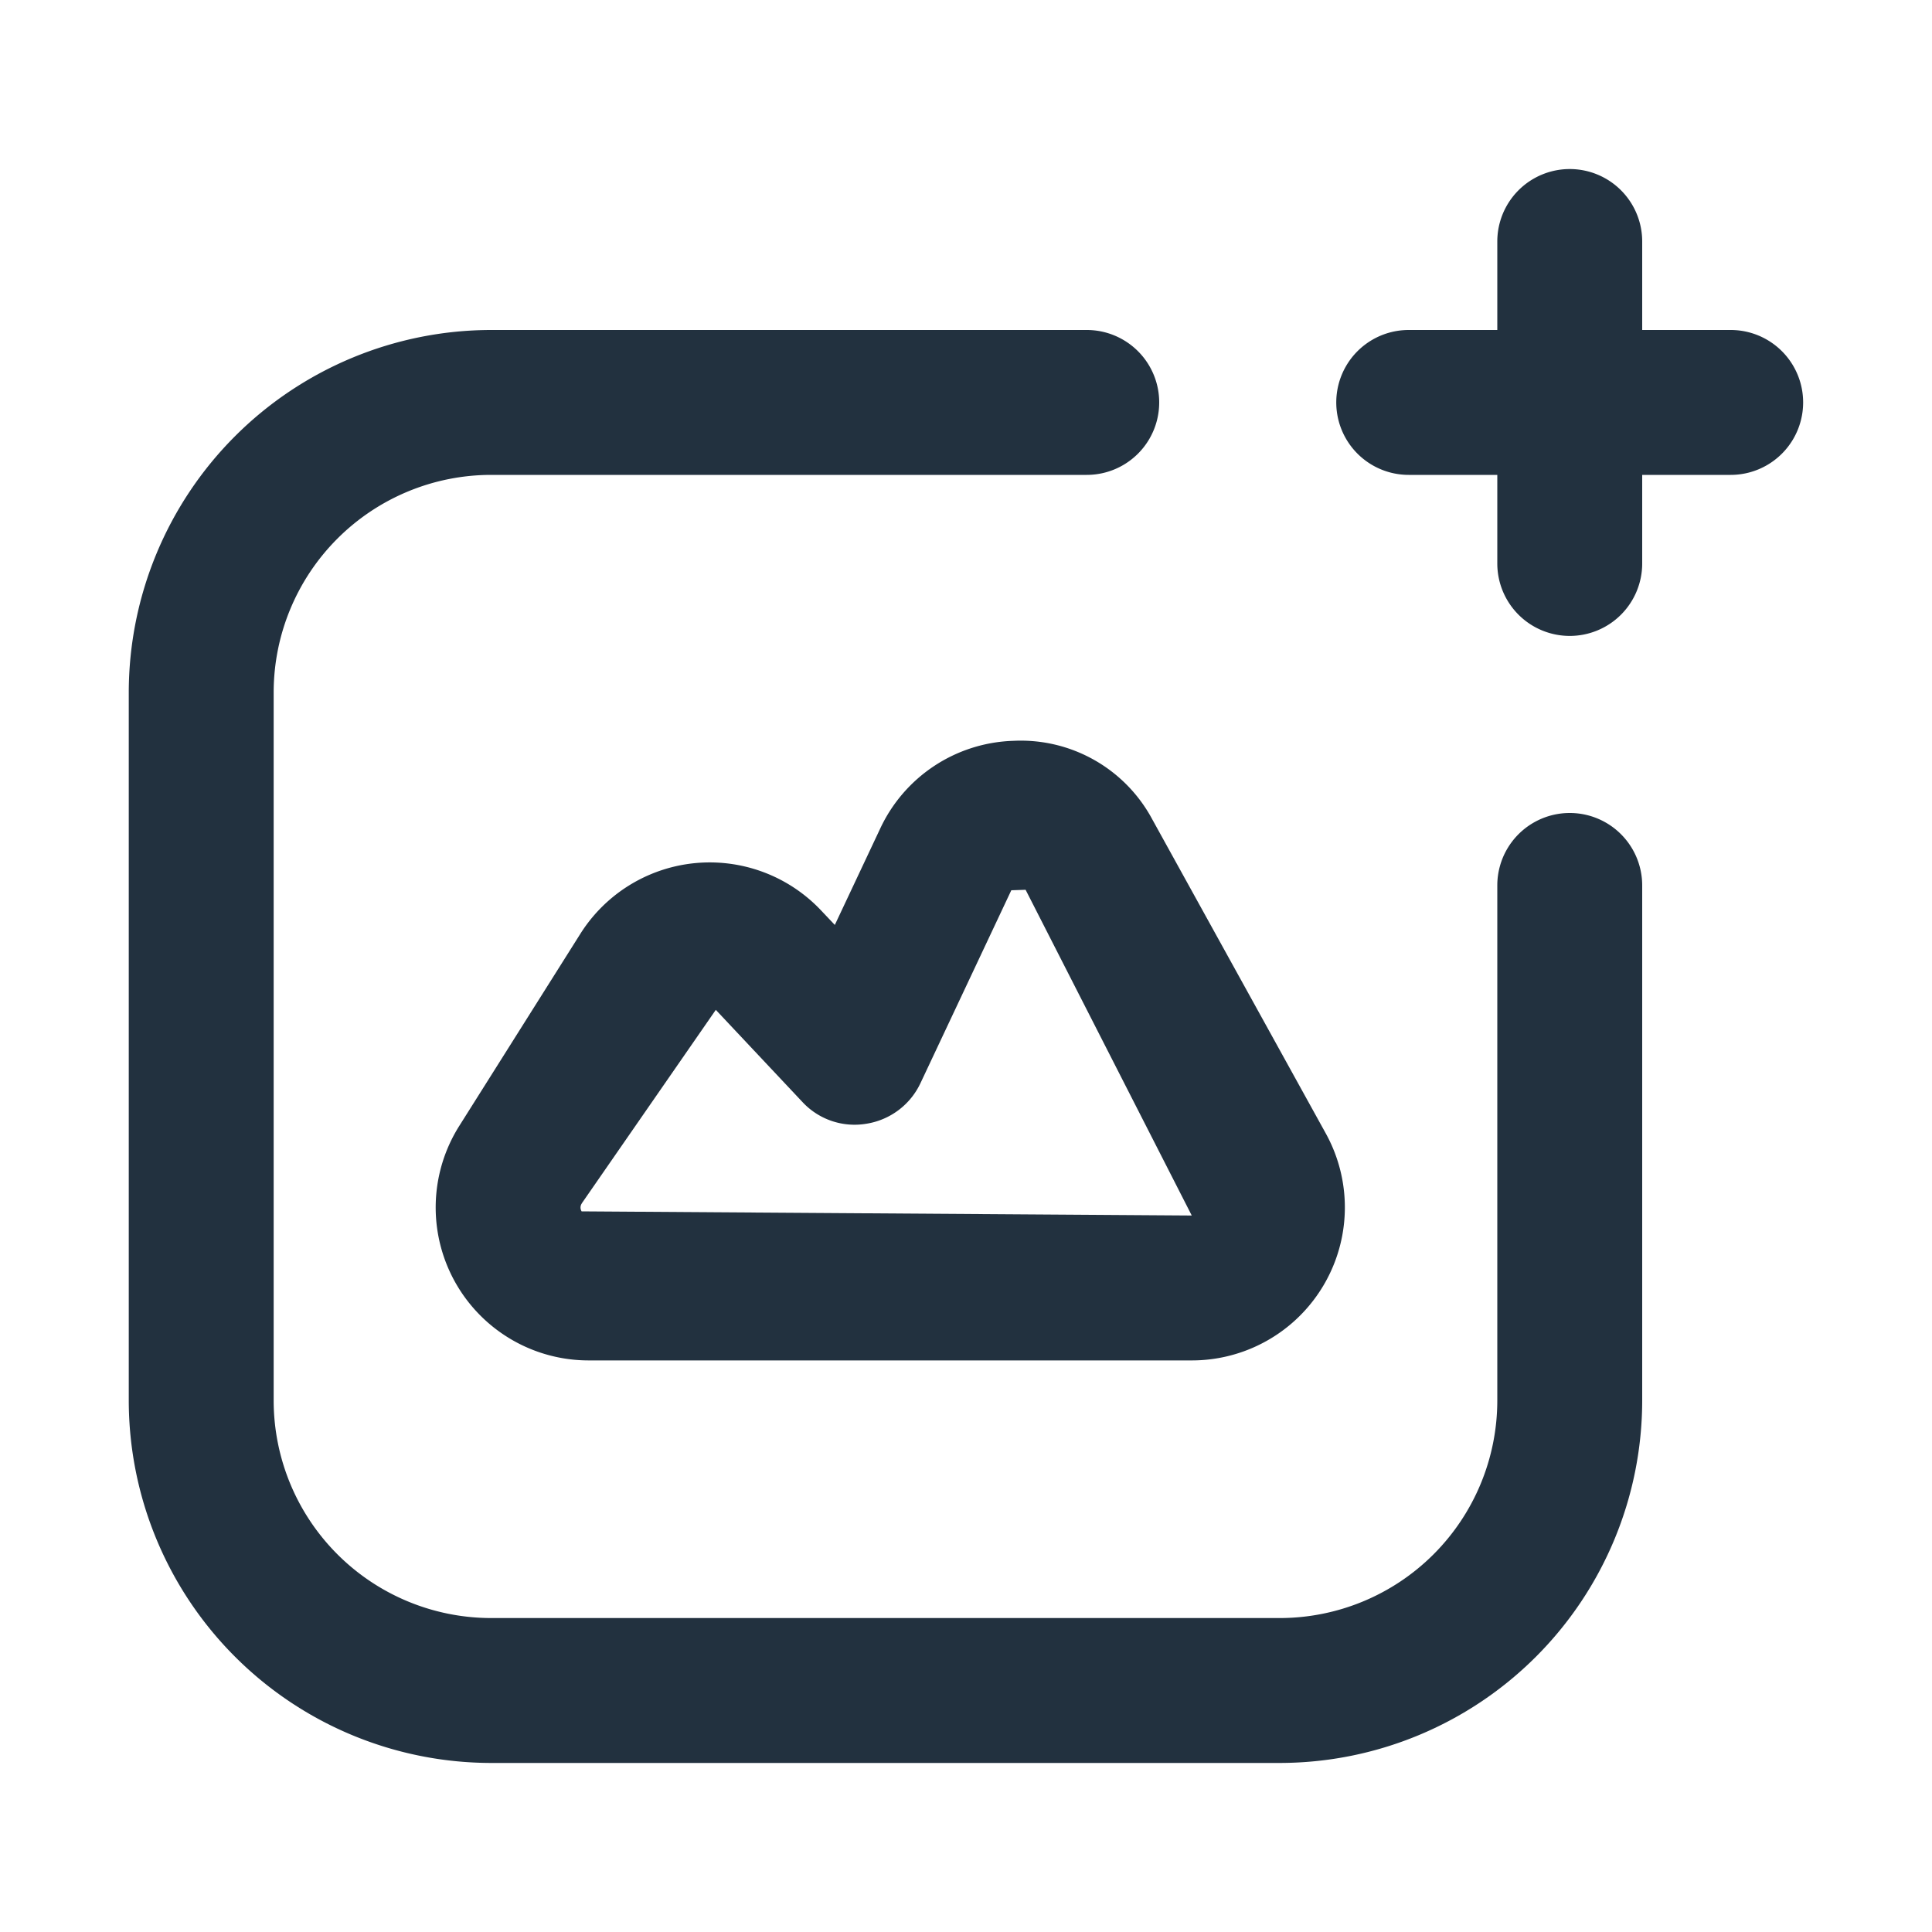 <svg id="Layer_1" data-name="Layer 1" xmlns="http://www.w3.org/2000/svg" viewBox="0 0 20 20"><defs><style>.cls-1{fill:#22313f;}</style></defs><path class="cls-1" d="M16.25,6.583a.75.75,0,0,1-.75-.75V2.5a.75.75,0,1,1,1.5,0v3.333A.75.75,0,0,1,16.25,6.583Z"/><path class="cls-1" d="M17.916,4.916h-3.333a.75.75,0,0,1,0-1.5h3.333a.75.75,0,0,1,0,1.5Z"/><path class="cls-1" d="M13.25,18.25H5.083a3.755,3.755,0,0,1-3.75-3.75V7.166a3.755,3.755,0,0,1,3.75-3.75H11.25a.75.75,0,0,1,0,1.5H5.083a2.253,2.253,0,0,0-2.25,2.25V14.5a2.253,2.253,0,0,0,2.25,2.25H13.25A2.253,2.253,0,0,0,15.5,14.5V9.166a.75.75,0,0,1,1.5,0V14.5A3.755,3.755,0,0,1,13.25,18.25Z"/><path class="cls-1" d="M12.337,14.083H6.094a1.583,1.583,0,0,1-1.34-2.427L6.007,9.668A1.584,1.584,0,0,1,8.501,9.426l.141.149.47-.998a1.575,1.575,0,0,1,1.379-.908,1.544,1.544,0,0,1,1.439.816l1.795,3.249a1.584,1.584,0,0,1-1.387,2.349ZM6.024,12.455v.001a.075.075,0,0,0-.003.084l6.316.043L10.617,9.211l-.148.005-.94,1.996a.747.747,0,0,1-.561.421.736.736,0,0,1-.663-.227l-.895-.952Zm-.635-.4h0Z"/></svg>